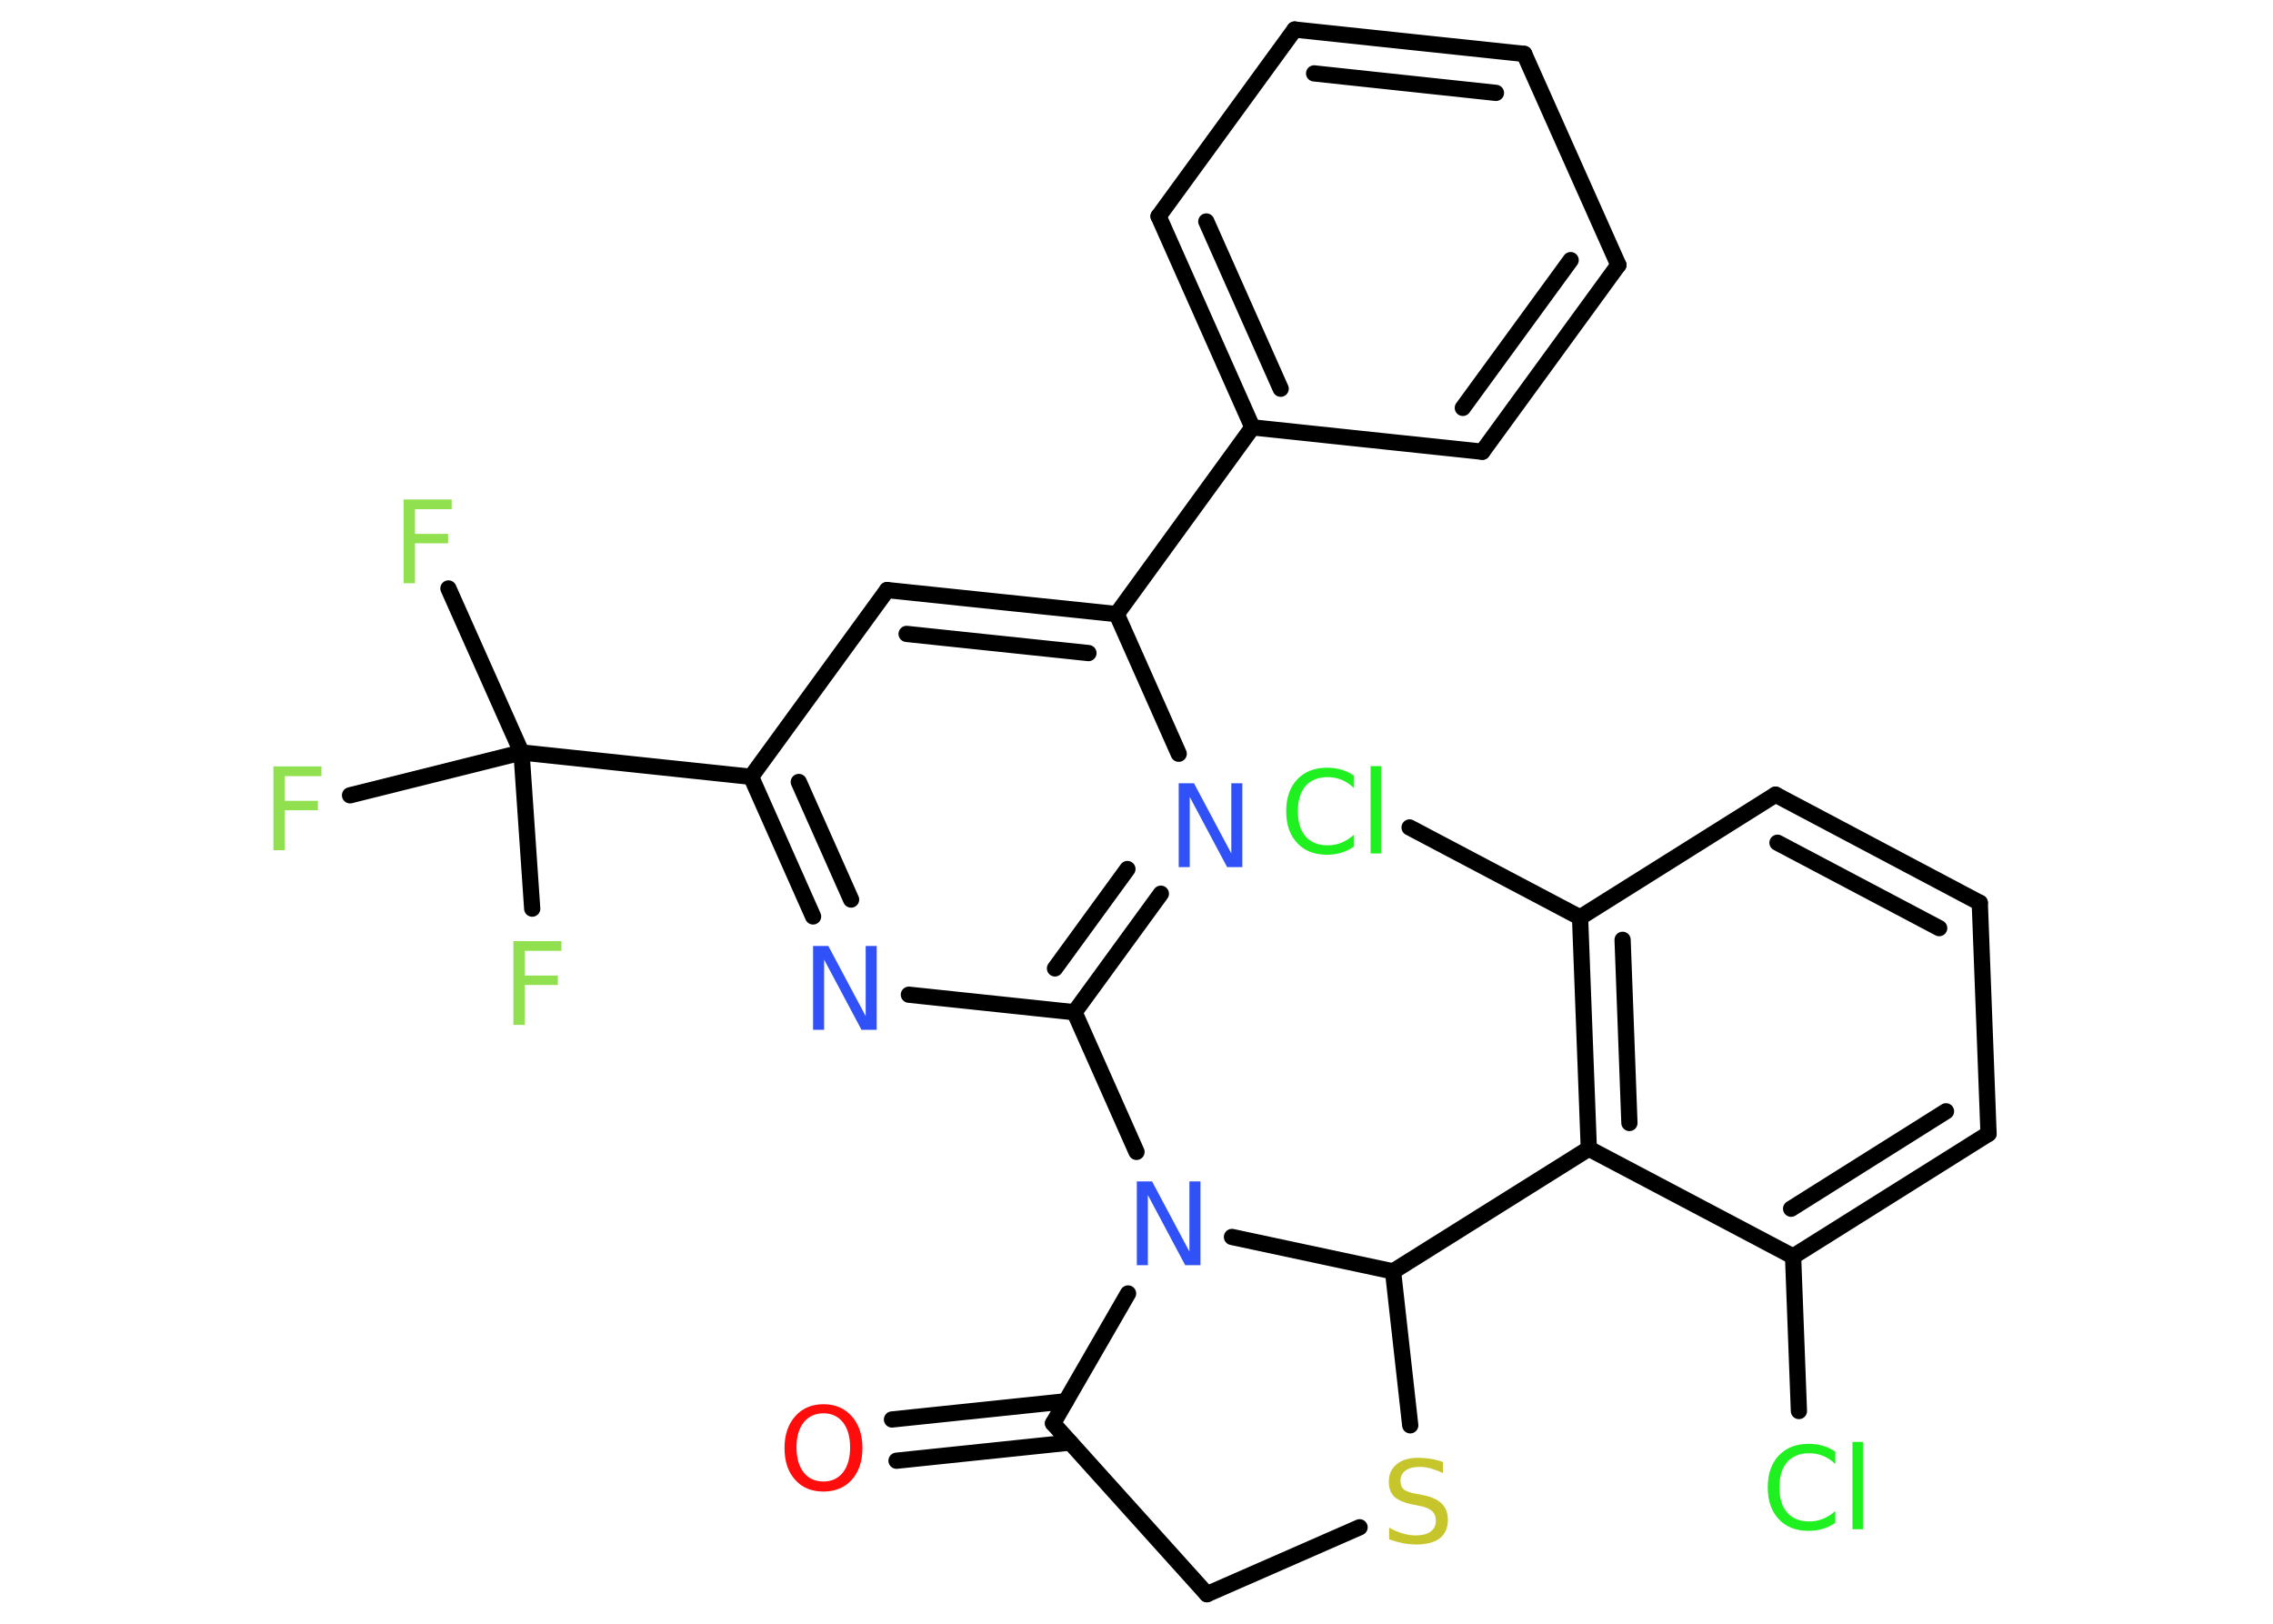 <?xml version='1.0' encoding='UTF-8'?>
<!DOCTYPE svg PUBLIC "-//W3C//DTD SVG 1.1//EN" "http://www.w3.org/Graphics/SVG/1.1/DTD/svg11.dtd">
<svg version='1.2' xmlns='http://www.w3.org/2000/svg' xmlns:xlink='http://www.w3.org/1999/xlink' width='70.0mm' height='50.0mm' viewBox='0 0 70.0 50.0'>
  <desc>Generated by the Chemistry Development Kit (http://github.com/cdk)</desc>
  <g stroke-linecap='round' stroke-linejoin='round' stroke='#000000' stroke-width='.5' fill='#90E050'>
    <rect x='.0' y='.0' width='70.0' height='50.0' fill='#FFFFFF' stroke='none'/>
    <g id='mol1' class='mol'>
      <g id='mol1bnd1' class='bond'>
        <line x1='27.47' y1='43.71' x2='32.82' y2='43.15'/>
        <line x1='27.61' y1='44.98' x2='32.96' y2='44.42'/>
      </g>
      <line id='mol1bnd2' class='bond' x1='32.43' y1='43.83' x2='37.17' y2='49.09'/>
      <line id='mol1bnd3' class='bond' x1='37.17' y1='49.09' x2='41.87' y2='47.03'/>
      <line id='mol1bnd4' class='bond' x1='43.43' y1='43.89' x2='42.9' y2='39.15'/>
      <line id='mol1bnd5' class='bond' x1='42.9' y1='39.15' x2='48.93' y2='35.37'/>
      <g id='mol1bnd6' class='bond'>
        <line x1='48.66' y1='28.25' x2='48.93' y2='35.37'/>
        <line x1='49.97' y1='28.94' x2='50.18' y2='34.58'/>
      </g>
      <line id='mol1bnd7' class='bond' x1='48.66' y1='28.25' x2='43.41' y2='25.48'/>
      <line id='mol1bnd8' class='bond' x1='48.66' y1='28.25' x2='54.68' y2='24.47'/>
      <g id='mol1bnd9' class='bond'>
        <line x1='60.97' y1='27.8' x2='54.68' y2='24.47'/>
        <line x1='59.72' y1='28.58' x2='54.74' y2='25.95'/>
      </g>
      <line id='mol1bnd10' class='bond' x1='60.97' y1='27.8' x2='61.24' y2='34.91'/>
      <g id='mol1bnd11' class='bond'>
        <line x1='55.22' y1='38.69' x2='61.24' y2='34.91'/>
        <line x1='55.16' y1='37.22' x2='59.93' y2='34.22'/>
      </g>
      <line id='mol1bnd12' class='bond' x1='48.93' y1='35.37' x2='55.22' y2='38.69'/>
      <line id='mol1bnd13' class='bond' x1='55.22' y1='38.69' x2='55.4' y2='43.45'/>
      <line id='mol1bnd14' class='bond' x1='42.9' y1='39.15' x2='37.94' y2='38.09'/>
      <line id='mol1bnd15' class='bond' x1='32.43' y1='43.83' x2='34.74' y2='39.83'/>
      <line id='mol1bnd16' class='bond' x1='35.0' y1='35.47' x2='33.09' y2='31.17'/>
      <g id='mol1bnd17' class='bond'>
        <line x1='33.09' y1='31.17' x2='35.75' y2='27.52'/>
        <line x1='32.49' y1='29.82' x2='34.72' y2='26.76'/>
      </g>
      <line id='mol1bnd18' class='bond' x1='36.3' y1='23.21' x2='34.39' y2='18.91'/>
      <line id='mol1bnd19' class='bond' x1='34.39' y1='18.91' x2='38.57' y2='13.16'/>
      <g id='mol1bnd20' class='bond'>
        <line x1='35.68' y1='6.66' x2='38.57' y2='13.16'/>
        <line x1='37.15' y1='6.82' x2='39.44' y2='11.97'/>
      </g>
      <line id='mol1bnd21' class='bond' x1='35.68' y1='6.66' x2='39.87' y2='.91'/>
      <g id='mol1bnd22' class='bond'>
        <line x1='46.94' y1='1.66' x2='39.87' y2='.91'/>
        <line x1='46.07' y1='2.86' x2='40.47' y2='2.26'/>
      </g>
      <line id='mol1bnd23' class='bond' x1='46.94' y1='1.66' x2='49.84' y2='8.16'/>
      <g id='mol1bnd24' class='bond'>
        <line x1='45.65' y1='13.91' x2='49.84' y2='8.16'/>
        <line x1='45.05' y1='12.56' x2='48.37' y2='8.01'/>
      </g>
      <line id='mol1bnd25' class='bond' x1='38.57' y1='13.16' x2='45.65' y2='13.91'/>
      <g id='mol1bnd26' class='bond'>
        <line x1='34.39' y1='18.91' x2='27.32' y2='18.17'/>
        <line x1='33.52' y1='20.11' x2='27.92' y2='19.52'/>
      </g>
      <line id='mol1bnd27' class='bond' x1='27.32' y1='18.17' x2='23.13' y2='23.92'/>
      <line id='mol1bnd28' class='bond' x1='23.13' y1='23.92' x2='16.06' y2='23.17'/>
      <line id='mol1bnd29' class='bond' x1='16.06' y1='23.17' x2='13.81' y2='18.12'/>
      <line id='mol1bnd30' class='bond' x1='16.06' y1='23.17' x2='10.78' y2='24.49'/>
      <line id='mol1bnd31' class='bond' x1='16.06' y1='23.17' x2='16.39' y2='27.98'/>
      <g id='mol1bnd32' class='bond'>
        <line x1='23.13' y1='23.92' x2='25.04' y2='28.22'/>
        <line x1='24.6' y1='24.08' x2='26.21' y2='27.7'/>
      </g>
      <line id='mol1bnd33' class='bond' x1='33.09' y1='31.17' x2='27.99' y2='30.63'/>
      <path id='mol1atm1' class='atom' d='M25.36 43.52q-.38 .0 -.61 .28q-.22 .28 -.22 .77q.0 .49 .22 .77q.22 .28 .61 .28q.38 .0 .6 -.28q.22 -.28 .22 -.77q.0 -.49 -.22 -.77q-.22 -.28 -.6 -.28zM25.36 43.24q.54 .0 .87 .37q.33 .37 .33 .98q.0 .61 -.33 .98q-.33 .36 -.87 .36q-.55 .0 -.87 -.36q-.33 -.36 -.33 -.98q.0 -.61 .33 -.98q.33 -.37 .87 -.37z' stroke='none' fill='#FF0D0D'/>
      <path id='mol1atm4' class='atom' d='M44.44 45.02v.34q-.2 -.09 -.37 -.14q-.18 -.05 -.34 -.05q-.29 .0 -.44 .11q-.16 .11 -.16 .32q.0 .17 .1 .26q.1 .09 .39 .14l.21 .04q.39 .08 .57 .26q.19 .19 .19 .5q.0 .37 -.25 .57q-.25 .19 -.74 .19q-.18 .0 -.39 -.04q-.21 -.04 -.43 -.12v-.36q.21 .12 .42 .18q.2 .06 .4 .06q.3 .0 .46 -.12q.16 -.12 .16 -.33q.0 -.19 -.12 -.3q-.12 -.11 -.38 -.16l-.21 -.04q-.39 -.08 -.57 -.24q-.17 -.17 -.17 -.46q.0 -.34 .24 -.54q.24 -.2 .67 -.2q.18 .0 .37 .03q.19 .03 .39 .1z' stroke='none' fill='#C6C62C'/>
      <path id='mol1atm8' class='atom' d='M41.69 23.89v.37q-.18 -.17 -.38 -.25q-.2 -.08 -.42 -.08q-.44 .0 -.68 .27q-.24 .27 -.24 .78q.0 .51 .24 .78q.24 .27 .68 .27q.23 .0 .42 -.08q.2 -.08 .38 -.24v.36q-.18 .13 -.39 .19q-.2 .06 -.43 .06q-.59 .0 -.92 -.36q-.34 -.36 -.34 -.98q.0 -.62 .34 -.98q.34 -.36 .92 -.36q.23 .0 .44 .06q.21 .06 .39 .19zM42.21 23.59h.32v2.69h-.32v-2.69z' stroke='none' fill='#1FF01F'/>
      <path id='mol1atm13' class='atom' d='M56.52 44.71v.37q-.18 -.17 -.38 -.25q-.2 -.08 -.42 -.08q-.44 .0 -.68 .27q-.24 .27 -.24 .78q.0 .51 .24 .78q.24 .27 .68 .27q.23 .0 .42 -.08q.2 -.08 .38 -.24v.36q-.18 .13 -.39 .19q-.2 .06 -.43 .06q-.59 .0 -.92 -.36q-.34 -.36 -.34 -.98q.0 -.62 .34 -.98q.34 -.36 .92 -.36q.23 .0 .44 .06q.21 .06 .39 .19zM57.05 44.4h.32v2.69h-.32v-2.69z' stroke='none' fill='#1FF01F'/>
      <path id='mol1atm14' class='atom' d='M35.01 36.38h.47l1.15 2.16v-2.16h.34v2.58h-.47l-1.15 -2.16v2.16h-.34v-2.58z' stroke='none' fill='#3050F8'/>
      <path id='mol1atm16' class='atom' d='M36.3 24.12h.47l1.15 2.16v-2.16h.34v2.58h-.47l-1.15 -2.16v2.16h-.34v-2.58z' stroke='none' fill='#3050F8'/>
      <path id='mol1atm27' class='atom' d='M12.43 15.38h1.48v.3h-1.13v.76h1.02v.29h-1.02v1.23h-.35v-2.58z' stroke='none'/>
      <path id='mol1atm28' class='atom' d='M8.42 23.6h1.48v.3h-1.13v.76h1.02v.29h-1.02v1.23h-.35v-2.58z' stroke='none'/>
      <path id='mol1atm29' class='atom' d='M15.81 28.98h1.48v.3h-1.13v.76h1.02v.29h-1.02v1.23h-.35v-2.58z' stroke='none'/>
      <path id='mol1atm30' class='atom' d='M25.04 29.13h.47l1.15 2.16v-2.16h.34v2.58h-.47l-1.15 -2.16v2.16h-.34v-2.58z' stroke='none' fill='#3050F8'/>
    </g>
  </g>
</svg>
